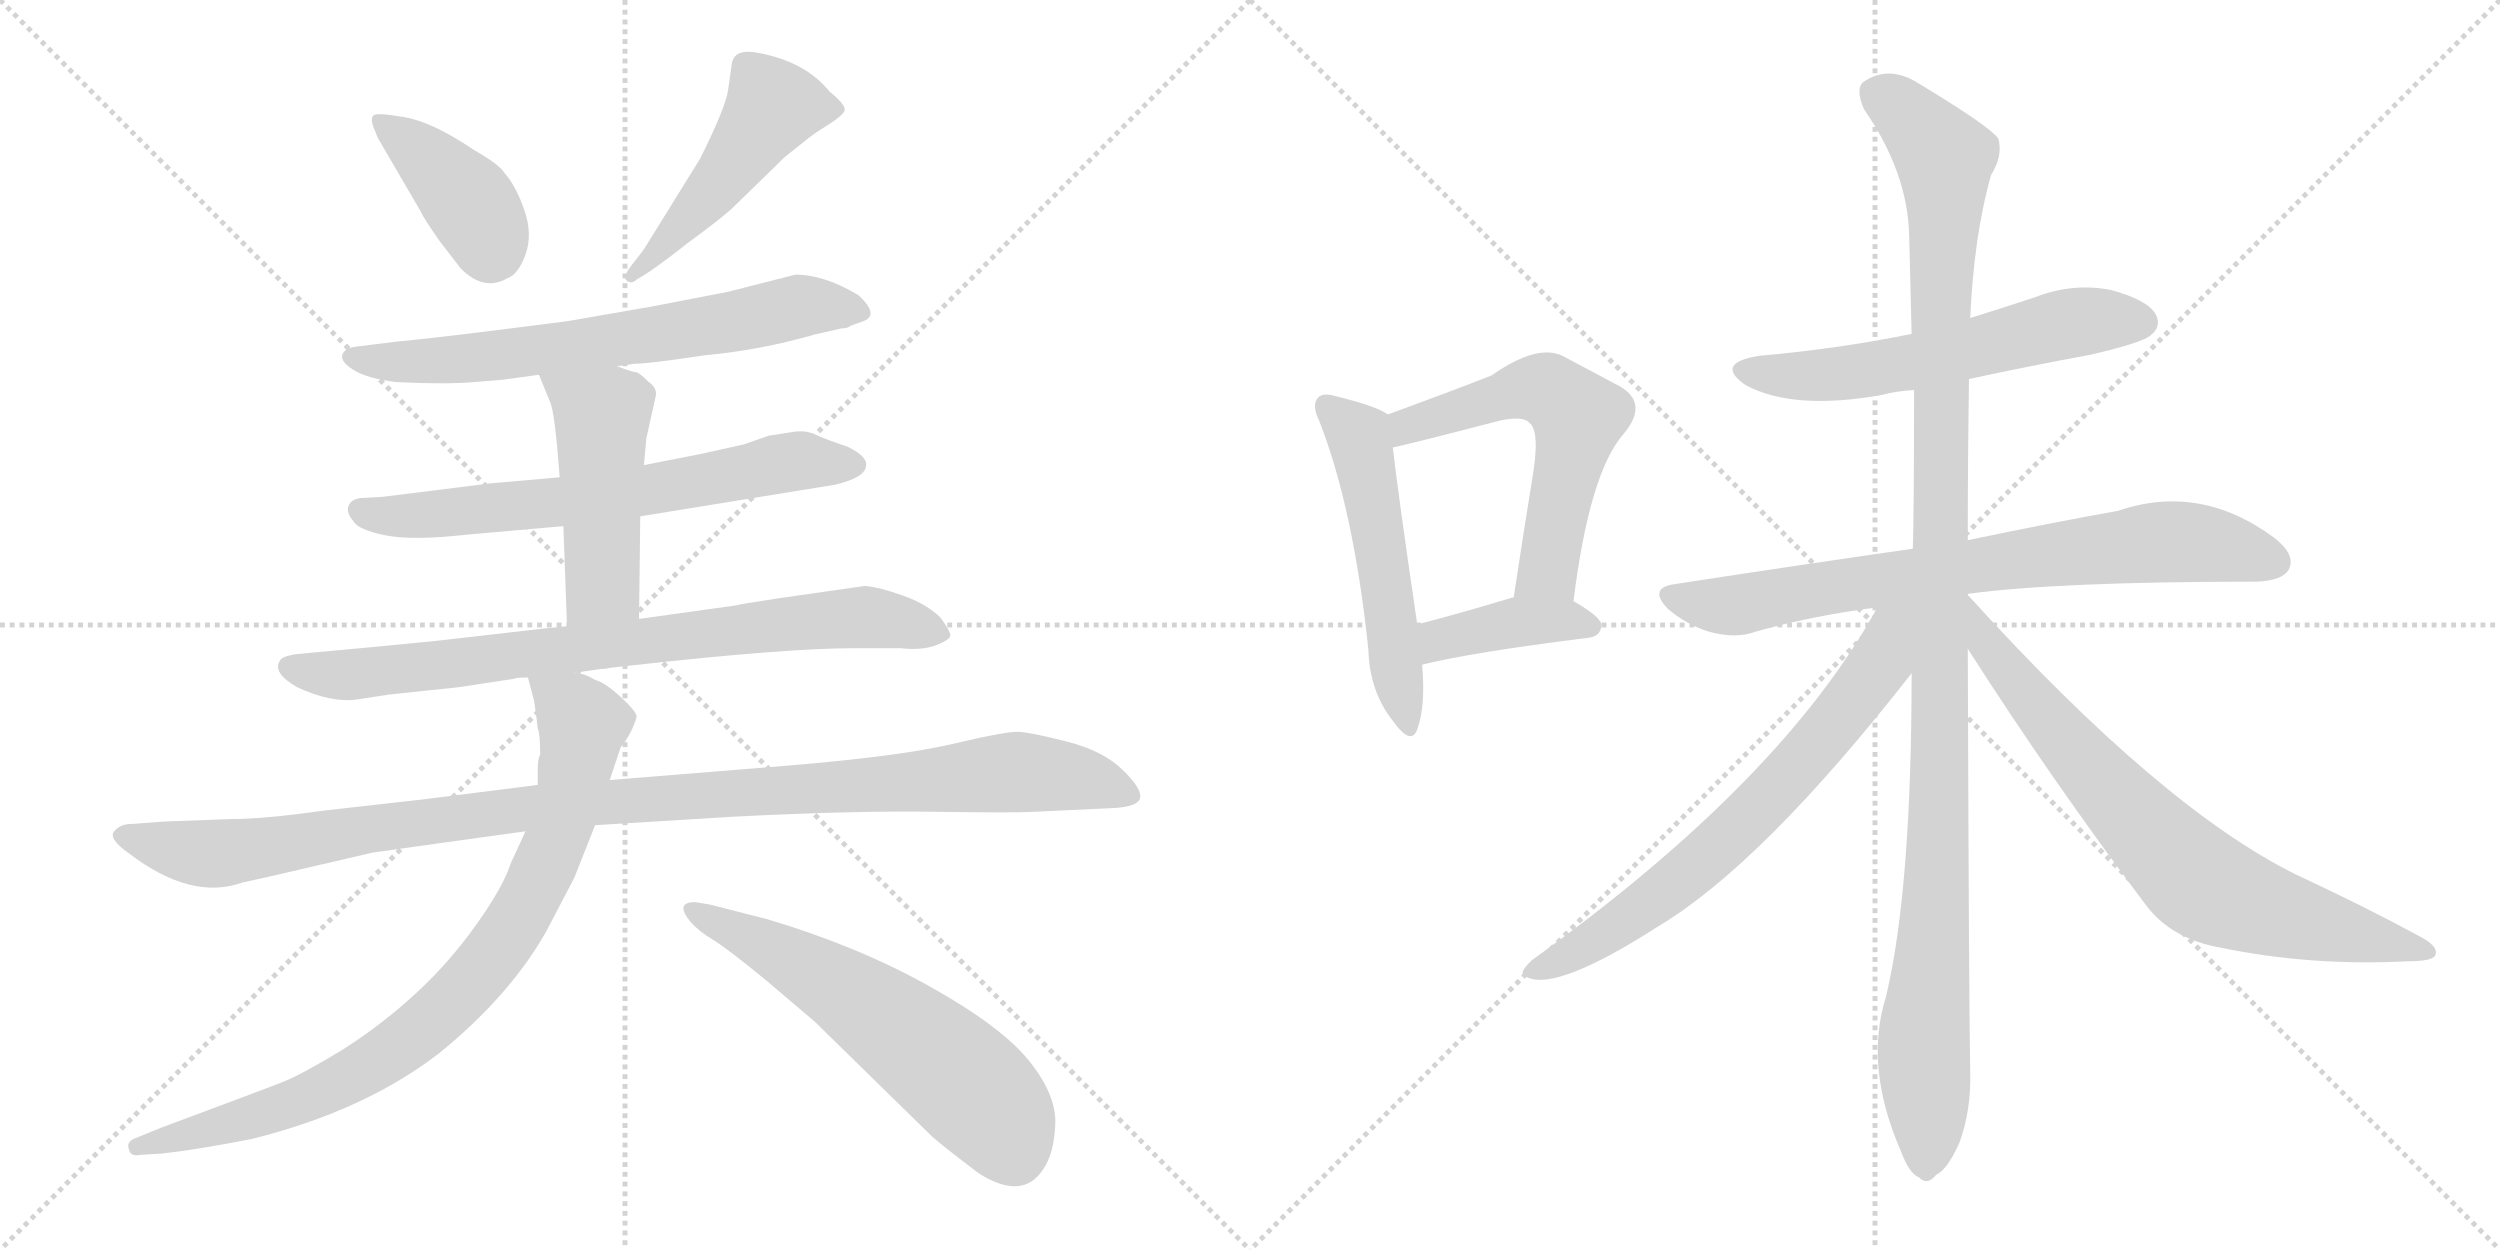 <svg version="1.1" viewBox="0 0 2048 1024" xmlns="http://www.w3.org/2000/svg">
  <g stroke="lightgray" stroke-dasharray="1,1" stroke-width="1" transform="scale(4, 4)">
    <line x1="0" y1="0" x2="256" y2="256"></line>
    <line x1="256" y1="0" x2="0" y2="256"></line>
    <line x1="128" y1="0" x2="128" y2="256"></line>
    <line x1="0" y1="128" x2="256" y2="128"></line>
    <line x1="256" y1="0" x2="512" y2="256"></line>
    <line x1="512" y1="0" x2="256" y2="256"></line>
    <line x1="384" y1="0" x2="384" y2="256"></line>
    <line x1="256" y1="128" x2="512" y2="128"></line>
  </g>
<g transform="scale(1, -1) translate(0, -850)">
   <style type="text/css">
    @keyframes keyframes0 {
      from {
       stroke: black;
       stroke-dashoffset: 400;
       stroke-width: 128;
       }
       57% {
       animation-timing-function: step-end;
       stroke: black;
       stroke-dashoffset: 0;
       stroke-width: 128;
       }
       to {
       stroke: black;
       stroke-width: 1024;
       }
       }
       #make-me-a-hanzi-animation-0 {
         animation: keyframes0 0.576s both;
         animation-delay: 0s;
         animation-timing-function: linear;
       }
    @keyframes keyframes1 {
      from {
       stroke: black;
       stroke-dashoffset: 489;
       stroke-width: 128;
       }
       61% {
       animation-timing-function: step-end;
       stroke: black;
       stroke-dashoffset: 0;
       stroke-width: 128;
       }
       to {
       stroke: black;
       stroke-width: 1024;
       }
       }
       #make-me-a-hanzi-animation-1 {
         animation: keyframes1 0.648s both;
         animation-delay: 0.576s;
         animation-timing-function: linear;
       }
    @keyframes keyframes2 {
      from {
       stroke: black;
       stroke-dashoffset: 672;
       stroke-width: 128;
       }
       69% {
       animation-timing-function: step-end;
       stroke: black;
       stroke-dashoffset: 0;
       stroke-width: 128;
       }
       to {
       stroke: black;
       stroke-width: 1024;
       }
       }
       #make-me-a-hanzi-animation-2 {
         animation: keyframes2 0.797s both;
         animation-delay: 1.223s;
         animation-timing-function: linear;
       }
    @keyframes keyframes3 {
      from {
       stroke: black;
       stroke-dashoffset: 665;
       stroke-width: 128;
       }
       68% {
       animation-timing-function: step-end;
       stroke: black;
       stroke-dashoffset: 0;
       stroke-width: 128;
       }
       to {
       stroke: black;
       stroke-width: 1024;
       }
       }
       #make-me-a-hanzi-animation-3 {
         animation: keyframes3 0.791s both;
         animation-delay: 2.02s;
         animation-timing-function: linear;
       }
    @keyframes keyframes4 {
      from {
       stroke: black;
       stroke-dashoffset: 481;
       stroke-width: 128;
       }
       61% {
       animation-timing-function: step-end;
       stroke: black;
       stroke-dashoffset: 0;
       stroke-width: 128;
       }
       to {
       stroke: black;
       stroke-width: 1024;
       }
       }
       #make-me-a-hanzi-animation-4 {
         animation: keyframes4 0.641s both;
         animation-delay: 2.812s;
         animation-timing-function: linear;
       }
    @keyframes keyframes5 {
      from {
       stroke: black;
       stroke-dashoffset: 794;
       stroke-width: 128;
       }
       72% {
       animation-timing-function: step-end;
       stroke: black;
       stroke-dashoffset: 0;
       stroke-width: 128;
       }
       to {
       stroke: black;
       stroke-width: 1024;
       }
       }
       #make-me-a-hanzi-animation-5 {
         animation: keyframes5 0.896s both;
         animation-delay: 3.453s;
         animation-timing-function: linear;
       }
    @keyframes keyframes6 {
      from {
       stroke: black;
       stroke-dashoffset: 1086;
       stroke-width: 128;
       }
       78% {
       animation-timing-function: step-end;
       stroke: black;
       stroke-dashoffset: 0;
       stroke-width: 128;
       }
       to {
       stroke: black;
       stroke-width: 1024;
       }
       }
       #make-me-a-hanzi-animation-6 {
         animation: keyframes6 1.134s both;
         animation-delay: 4.349s;
         animation-timing-function: linear;
       }
    @keyframes keyframes7 {
      from {
       stroke: black;
       stroke-dashoffset: 850;
       stroke-width: 128;
       }
       73% {
       animation-timing-function: step-end;
       stroke: black;
       stroke-dashoffset: 0;
       stroke-width: 128;
       }
       to {
       stroke: black;
       stroke-width: 1024;
       }
       }
       #make-me-a-hanzi-animation-7 {
         animation: keyframes7 0.942s both;
         animation-delay: 5.483s;
         animation-timing-function: linear;
       }
    @keyframes keyframes8 {
      from {
       stroke: black;
       stroke-dashoffset: 592;
       stroke-width: 128;
       }
       66% {
       animation-timing-function: step-end;
       stroke: black;
       stroke-dashoffset: 0;
       stroke-width: 128;
       }
       to {
       stroke: black;
       stroke-width: 1024;
       }
       }
       #make-me-a-hanzi-animation-8 {
         animation: keyframes8 0.732s both;
         animation-delay: 6.425s;
         animation-timing-function: linear;
       }
    @keyframes keyframes9 {
      from {
       stroke: black;
       stroke-dashoffset: 529;
       stroke-width: 128;
       }
       63% {
       animation-timing-function: step-end;
       stroke: black;
       stroke-dashoffset: 0;
       stroke-width: 128;
       }
       to {
       stroke: black;
       stroke-width: 1024;
       }
       }
       #make-me-a-hanzi-animation-9 {
         animation: keyframes9 0.681s both;
         animation-delay: 7.156s;
         animation-timing-function: linear;
       }
    @keyframes keyframes10 {
      from {
       stroke: black;
       stroke-dashoffset: 577;
       stroke-width: 128;
       }
       65% {
       animation-timing-function: step-end;
       stroke: black;
       stroke-dashoffset: 0;
       stroke-width: 128;
       }
       to {
       stroke: black;
       stroke-width: 1024;
       }
       }
       #make-me-a-hanzi-animation-10 {
         animation: keyframes10 0.72s both;
         animation-delay: 7.837s;
         animation-timing-function: linear;
       }
    @keyframes keyframes11 {
      from {
       stroke: black;
       stroke-dashoffset: 398;
       stroke-width: 128;
       }
       56% {
       animation-timing-function: step-end;
       stroke: black;
       stroke-dashoffset: 0;
       stroke-width: 128;
       }
       to {
       stroke: black;
       stroke-width: 1024;
       }
       }
       #make-me-a-hanzi-animation-11 {
         animation: keyframes11 0.574s both;
         animation-delay: 8.556s;
         animation-timing-function: linear;
       }
    @keyframes keyframes12 {
      from {
       stroke: black;
       stroke-dashoffset: 583;
       stroke-width: 128;
       }
       65% {
       animation-timing-function: step-end;
       stroke: black;
       stroke-dashoffset: 0;
       stroke-width: 128;
       }
       to {
       stroke: black;
       stroke-width: 1024;
       }
       }
       #make-me-a-hanzi-animation-12 {
         animation: keyframes12 0.724s both;
         animation-delay: 9.13s;
         animation-timing-function: linear;
       }
    @keyframes keyframes13 {
      from {
       stroke: black;
       stroke-dashoffset: 757;
       stroke-width: 128;
       }
       71% {
       animation-timing-function: step-end;
       stroke: black;
       stroke-dashoffset: 0;
       stroke-width: 128;
       }
       to {
       stroke: black;
       stroke-width: 1024;
       }
       }
       #make-me-a-hanzi-animation-13 {
         animation: keyframes13 0.866s both;
         animation-delay: 9.855s;
         animation-timing-function: linear;
       }
    @keyframes keyframes14 {
      from {
       stroke: black;
       stroke-dashoffset: 1154;
       stroke-width: 128;
       }
       79% {
       animation-timing-function: step-end;
       stroke: black;
       stroke-dashoffset: 0;
       stroke-width: 128;
       }
       to {
       stroke: black;
       stroke-width: 1024;
       }
       }
       #make-me-a-hanzi-animation-14 {
         animation: keyframes14 1.189s both;
         animation-delay: 10.721s;
         animation-timing-function: linear;
       }
    @keyframes keyframes15 {
      from {
       stroke: black;
       stroke-dashoffset: 689;
       stroke-width: 128;
       }
       69% {
       animation-timing-function: step-end;
       stroke: black;
       stroke-dashoffset: 0;
       stroke-width: 128;
       }
       to {
       stroke: black;
       stroke-width: 1024;
       }
       }
       #make-me-a-hanzi-animation-15 {
         animation: keyframes15 0.811s both;
         animation-delay: 11.91s;
         animation-timing-function: linear;
       }
    @keyframes keyframes16 {
      from {
       stroke: black;
       stroke-dashoffset: 734;
       stroke-width: 128;
       }
       70% {
       animation-timing-function: step-end;
       stroke: black;
       stroke-dashoffset: 0;
       stroke-width: 128;
       }
       to {
       stroke: black;
       stroke-width: 1024;
       }
       }
       #make-me-a-hanzi-animation-16 {
         animation: keyframes16 0.847s both;
         animation-delay: 12.721s;
         animation-timing-function: linear;
       }
</style>
<path d="M 344.5 677.0 Q 346.5 672.0 360.5 652.0 L 377.5 630.0 Q 396.5 611.0 415.5 622.0 Q 424.5 625.0 430.5 641.5 Q 436.5 658.0 429.5 678.0 Q 422.5 698.0 413.5 708.0 Q 409.5 715.0 388.5 727.0 Q 354.5 750.0 331.5 754.0 Q 308.5 758.0 306.0 755.5 Q 303.5 753.0 305.5 747.0 L 309.5 737.0 L 344.5 677.0 Z" fill="lightgray"></path> 
<path d="M 563.5 651.0 Q 593.5 673.0 601.5 681.0 L 642.5 721.0 L 662.5 737.0 Q 667.5 741.0 678.0 747.5 Q 688.5 754.0 691.5 758.5 Q 694.5 763.0 679.5 775.0 Q 659.5 800.0 619.5 807.0 Q 601.5 810.0 599.5 798.0 Q 598.5 791.0 596.5 776.5 Q 594.5 762.0 573.5 720.0 L 529.5 649.0 Q 526.5 644.0 518.0 633.5 Q 509.5 623.0 513.5 620.0 Q 517.5 617.0 521.5 621.0 Q 534.5 628.0 563.5 651.0 Z" fill="lightgray"></path> 
<path d="M 505.5 550.0 L 519.5 552.0 Q 531.5 552.0 577.5 559.0 Q 622.5 563.0 667.5 576.0 L 689.5 581.0 Q 694.5 581.0 696.5 583.0 L 707.5 587.0 Q 720.5 592.0 703.5 608.0 Q 675.5 625.0 651.5 625.0 L 596.5 611.0 L 534.5 599.0 L 465.5 587.0 Q 357.5 573.0 323.5 570.0 L 291.5 566.0 Q 282.5 565.0 280.5 559.5 Q 278.5 554.0 289.5 547.0 Q 300.5 540.0 324.5 537.0 Q 364.5 535.0 388.5 537.0 L 412.5 539.0 L 441.5 543.0 L 505.5 550.0 Z" fill="lightgray"></path> 
<path d="M 524.5 427.0 L 684.5 453.0 Q 709.5 459.0 709.5 469.0 Q 710.5 476.0 694.5 484.0 Q 676.5 490.0 668.0 494.0 Q 659.5 498.0 648.5 496.0 L 629.5 493.0 L 609.5 486.0 L 573.5 478.0 L 527.5 469.0 L 458.5 459.0 L 401.5 454.0 L 313.5 443.0 L 295.5 442.0 Q 287.5 441.0 285.5 435.5 Q 283.5 430.0 289.5 423.0 Q 293.5 416.0 315.5 411.5 Q 337.5 407.0 382.5 412.0 L 461.5 419.0 L 524.5 427.0 Z" fill="lightgray"></path> 
<path d="M 523.5 343.0 L 524.5 427.0 L 527.5 469.0 L 529.5 491.0 L 537.5 527.0 Q 537.5 533.0 531.5 537.0 Q 524.5 544.0 521.5 545.0 Q 518.5 545.0 505.5 550.0 C 477.5 561.0 430.5 571.0 441.5 543.0 L 450.5 521.0 Q 454.5 513.0 458.5 459.0 L 461.5 419.0 L 464.5 337.0 C 465.5 307.0 523.5 313.0 523.5 343.0 Z" fill="lightgray"></path> 
<path d="M 471.5 299.0 L 492.5 302.0 Q 496.5 302.0 500.5 303.0 L 518.5 305.0 Q 644.5 319.0 699.5 319.0 L 737.5 319.0 Q 755.5 317.0 767.0 321.5 Q 778.5 326.0 778.5 329.5 Q 778.5 333.0 770.5 344.0 Q 759.5 355.0 740.0 362.0 Q 720.5 369.0 708.5 370.0 L 638.5 360.0 Q 605.5 355.0 602.5 354.0 L 523.5 343.0 L 464.5 337.0 L 444.5 335.0 L 357.5 325.0 Q 296.5 319.0 273.5 317.0 L 241.5 314.0 Q 230.5 312.0 229.5 309.0 Q 222.5 299.0 243.5 287.0 Q 271.5 274.0 292.5 277.0 L 318.5 281.0 L 375.5 287.0 L 421.5 294.0 Q 422.5 295.0 432.5 295.0 L 471.5 299.0 Z" fill="lightgray"></path> 
<path d="M 134.5 177.0 L 107.5 175.0 Q 98.5 175.0 93.5 169.0 Q 88.5 163.0 105.5 151.0 Q 156.5 112.0 198.5 127.0 L 225.5 133.0 Q 302.5 151.0 305.0 151.5 Q 307.5 152.0 430.5 169.0 L 487.5 174.0 L 601.5 181.0 Q 700.5 186.0 765.0 185.0 Q 829.5 184.0 847.5 185.0 L 911.5 188.0 Q 932.5 189.0 934.0 196.5 Q 935.5 204.0 919.5 219.5 Q 903.5 235.0 874.0 242.5 Q 844.5 250.0 834.5 250.5 Q 824.5 251.0 780.0 240.5 Q 735.5 230.0 635.5 222.0 L 499.5 211.0 L 440.5 207.0 L 345.5 195.0 L 265.5 186.0 Q 216.5 179.0 188.5 179.0 L 134.5 177.0 Z" fill="lightgray"></path> 
<path d="M 430.5 169.0 L 418.5 143.0 Q 412.5 124.0 390.5 93.0 Q 368.5 62.0 341.5 37.0 Q 313.5 11.0 280.5 -10.0 Q 247.5 -30.0 232.5 -36.0 Q 217.5 -42.0 131.5 -74.0 L 109.5 -83.0 Q 103.5 -86.0 105.5 -91.0 Q 106.5 -98.0 115.5 -96.0 L 132.5 -95.0 Q 160.5 -92.0 206.5 -83.0 Q 298.5 -60.0 359.5 -13.0 Q 417.5 34.0 447.5 87.0 L 470.5 131.0 L 487.5 174.0 L 499.5 211.0 L 508.5 238.0 Q 511.5 241.0 516.5 250.0 Q 520.5 258.0 521.5 263.0 Q 521.5 267.0 508.5 279.0 Q 495.5 291.0 487.5 293.0 Q 479.5 298.0 471.5 299.0 C 443.5 309.0 427.5 315.0 432.5 295.0 L 437.5 276.0 L 439.5 262.0 L 440.5 253.0 Q 442.5 249.0 442.5 232.0 Q 440.5 228.0 440.5 220.0 L 440.5 207.0 L 430.5 169.0 Z" fill="lightgray"></path> 
<path d="M 569.5 111.0 Q 552.5 111.0 565.5 95.0 Q 572.5 87.0 583.5 80.5 Q 594.5 74.0 627.5 47.0 L 667.5 13.0 L 763.5 -81.0 Q 772.5 -89.0 801.5 -111.0 Q 837.5 -134.0 854.5 -108.0 Q 863.5 -95.0 864.5 -71.0 Q 865.5 -47.0 843.0 -19.0 Q 820.5 9.0 761.5 42.0 Q 702.5 75.0 628.5 97.0 L 581.5 109.0 L 569.5 111.0 Z" fill="lightgray"></path> 
<path d="M 1137.0 510.5 Q 1127.0 517.5 1094.0 525.5 Q 1084.0 528.5 1080.0 524.5 Q 1074.0 518.5 1081.0 504.5 Q 1109.0 432.5 1121.0 317.5 Q 1122.0 283.5 1141.0 259.5 Q 1156.0 238.5 1161.0 252.5 Q 1168.0 271.5 1165.0 305.5 L 1161.0 338.5 Q 1145.0 447.5 1141.0 483.5 C 1138.0 510.5 1138.0 510.5 1137.0 510.5 Z" fill="lightgray"></path> 
<path d="M 1289.0 357.5 Q 1302.0 462.5 1330.0 494.5 Q 1351.0 519.5 1327.0 533.5 Q 1308.0 543.5 1280.0 558.5 Q 1259.0 568.5 1222.0 542.5 Q 1189.0 529.5 1137.0 510.5 C 1109.0 500.5 1112.0 477.5 1141.0 483.5 Q 1148.0 484.5 1229.0 505.5 Q 1248.0 509.5 1253.0 503.5 Q 1262.0 496.5 1255.0 456.5 Q 1248.0 413.5 1240.0 360.5 C 1236.0 330.5 1285.0 327.5 1289.0 357.5 Z" fill="lightgray"></path> 
<path d="M 1165.0 305.5 Q 1205.0 315.5 1301.0 327.5 Q 1311.0 328.5 1312.0 337.5 Q 1312.0 344.5 1289.0 357.5 L 1240.0 360.5 L 1239.0 360.5 Q 1196.0 347.5 1161.0 338.5 C 1132.0 330.5 1136.0 298.5 1165.0 305.5 Z" fill="lightgray"></path> 
<path d="M 1613.0 539.5 Q 1659.0 549.5 1713.0 559.5 Q 1756.0 569.5 1762.0 575.5 Q 1771.0 582.5 1766.0 592.5 Q 1759.0 604.5 1729.0 612.5 Q 1698.0 618.5 1667.0 606.5 Q 1640.0 597.5 1614.0 589.5 L 1566.0 576.5 Q 1508.0 564.5 1441.0 558.5 Q 1404.0 552.5 1430.0 534.5 Q 1469.0 513.5 1542.0 526.5 Q 1552.0 529.5 1568.0 530.5 L 1613.0 539.5 Z" fill="lightgray"></path> 
<path d="M 1612.0 363.5 Q 1685.0 373.5 1849.0 373.5 Q 1870.0 374.5 1875.0 383.5 Q 1881.0 395.5 1863.0 409.5 Q 1802.0 454.5 1735.0 431.5 Q 1684.0 422.5 1612.0 407.5 L 1567.0 400.5 Q 1476.0 387.5 1372.0 371.5 Q 1350.0 368.5 1366.0 351.5 Q 1381.0 338.5 1400.0 332.5 Q 1422.0 326.5 1438.0 332.5 Q 1484.0 345.5 1538.0 352.5 L 1612.0 363.5 Z" fill="lightgray"></path> 
<path d="M 1612.0 362.5 L 1612.0 363.5 L 1612.0 407.5 Q 1612.0 473.5 1613.0 539.5 L 1614.0 589.5 Q 1617.0 656.5 1631.0 706.5 Q 1641.0 722.5 1637.0 736.5 Q 1630.0 746.5 1572.0 781.5 Q 1547.0 797.5 1526.0 782.5 Q 1520.0 776.5 1527.0 760.5 Q 1563.0 708.5 1564.0 656.5 Q 1565.0 619.5 1566.0 576.5 L 1568.0 530.5 Q 1568.0 433.5 1567.0 400.5 L 1566.0 298.5 Q 1566.0 121.5 1545.0 33.5 Q 1527.0 -23.5 1557.0 -92.5 Q 1564.0 -111.5 1572.0 -114.5 Q 1579.0 -121.5 1586.0 -112.5 Q 1595.0 -108.5 1605.0 -86.5 Q 1615.0 -59.5 1614.0 -27.5 Q 1613.0 15.5 1612.0 318.5 L 1612.0 362.5 Z" fill="lightgray"></path> 
<path d="M 1538.0 352.5 Q 1460.0 210.5 1255.0 63.5 Q 1242.0 51.5 1251.0 49.5 Q 1275.0 37.5 1359.0 91.5 Q 1444.0 142.5 1566.0 298.5 C 1616.0 362.5 1558.0 387.5 1538.0 352.5 Z" fill="lightgray"></path> 
<path d="M 1612.0 318.5 Q 1681.0 210.5 1758.0 108.5 Q 1779.0 80.5 1820.0 73.5 Q 1893.0 58.5 1972.0 62.5 Q 1993.0 62.5 1995.0 67.5 Q 1998.0 74.5 1983.0 82.5 Q 1937.0 107.5 1881.0 133.5 Q 1770.0 188.5 1614.0 360.5 Q 1613.0 361.5 1612.0 362.5 C 1592.0 384.5 1596.0 343.5 1612.0 318.5 Z" fill="lightgray"></path> 
      <clipPath id="make-me-a-hanzi-clip-0">
      <path d="M 344.5 677.0 Q 346.5 672.0 360.5 652.0 L 377.5 630.0 Q 396.5 611.0 415.5 622.0 Q 424.5 625.0 430.5 641.5 Q 436.5 658.0 429.5 678.0 Q 422.5 698.0 413.5 708.0 Q 409.5 715.0 388.5 727.0 Q 354.5 750.0 331.5 754.0 Q 308.5 758.0 306.0 755.5 Q 303.5 753.0 305.5 747.0 L 309.5 737.0 L 344.5 677.0 Z" fill="lightgray"></path>
      </clipPath>
      <path clip-path="url(#make-me-a-hanzi-clip-0)" d="M 310.5 751.0 L 378.5 691.0 L 397.5 663.0 L 401.5 644.0 " fill="none" id="make-me-a-hanzi-animation-0" stroke-dasharray="272 544" stroke-linecap="round"></path>

      <clipPath id="make-me-a-hanzi-clip-1">
      <path d="M 563.5 651.0 Q 593.5 673.0 601.5 681.0 L 642.5 721.0 L 662.5 737.0 Q 667.5 741.0 678.0 747.5 Q 688.5 754.0 691.5 758.5 Q 694.5 763.0 679.5 775.0 Q 659.5 800.0 619.5 807.0 Q 601.5 810.0 599.5 798.0 Q 598.5 791.0 596.5 776.5 Q 594.5 762.0 573.5 720.0 L 529.5 649.0 Q 526.5 644.0 518.0 633.5 Q 509.5 623.0 513.5 620.0 Q 517.5 617.0 521.5 621.0 Q 534.5 628.0 563.5 651.0 Z" fill="lightgray"></path>
      </clipPath>
      <path clip-path="url(#make-me-a-hanzi-clip-1)" d="M 684.5 760.0 L 632.5 763.0 L 584.5 695.0 L 539.5 643.0 L 516.5 626.0 " fill="none" id="make-me-a-hanzi-animation-1" stroke-dasharray="361 722" stroke-linecap="round"></path>

      <clipPath id="make-me-a-hanzi-clip-2">
      <path d="M 505.5 550.0 L 519.5 552.0 Q 531.5 552.0 577.5 559.0 Q 622.5 563.0 667.5 576.0 L 689.5 581.0 Q 694.5 581.0 696.5 583.0 L 707.5 587.0 Q 720.5 592.0 703.5 608.0 Q 675.5 625.0 651.5 625.0 L 596.5 611.0 L 534.5 599.0 L 465.5 587.0 Q 357.5 573.0 323.5 570.0 L 291.5 566.0 Q 282.5 565.0 280.5 559.5 Q 278.5 554.0 289.5 547.0 Q 300.5 540.0 324.5 537.0 Q 364.5 535.0 388.5 537.0 L 412.5 539.0 L 441.5 543.0 L 505.5 550.0 Z" fill="lightgray"></path>
      </clipPath>
      <path clip-path="url(#make-me-a-hanzi-clip-2)" d="M 289.5 557.0 L 319.5 553.0 L 404.5 558.0 L 582.5 583.0 L 655.5 599.0 L 701.5 597.0 " fill="none" id="make-me-a-hanzi-animation-2" stroke-dasharray="544 1088" stroke-linecap="round"></path>

      <clipPath id="make-me-a-hanzi-clip-3">
      <path d="M 524.5 427.0 L 684.5 453.0 Q 709.5 459.0 709.5 469.0 Q 710.5 476.0 694.5 484.0 Q 676.5 490.0 668.0 494.0 Q 659.5 498.0 648.5 496.0 L 629.5 493.0 L 609.5 486.0 L 573.5 478.0 L 527.5 469.0 L 458.5 459.0 L 401.5 454.0 L 313.5 443.0 L 295.5 442.0 Q 287.5 441.0 285.5 435.5 Q 283.5 430.0 289.5 423.0 Q 293.5 416.0 315.5 411.5 Q 337.5 407.0 382.5 412.0 L 461.5 419.0 L 524.5 427.0 Z" fill="lightgray"></path>
      </clipPath>
      <path clip-path="url(#make-me-a-hanzi-clip-3)" d="M 295.5 432.0 L 309.5 427.0 L 356.5 428.0 L 543.5 450.0 L 654.5 473.0 L 699.5 469.0 " fill="none" id="make-me-a-hanzi-animation-3" stroke-dasharray="537 1074" stroke-linecap="round"></path>

      <clipPath id="make-me-a-hanzi-clip-4">
      <path d="M 523.5 343.0 L 524.5 427.0 L 527.5 469.0 L 529.5 491.0 L 537.5 527.0 Q 537.5 533.0 531.5 537.0 Q 524.5 544.0 521.5 545.0 Q 518.5 545.0 505.5 550.0 C 477.5 561.0 430.5 571.0 441.5 543.0 L 450.5 521.0 Q 454.5 513.0 458.5 459.0 L 461.5 419.0 L 464.5 337.0 C 465.5 307.0 523.5 313.0 523.5 343.0 Z" fill="lightgray"></path>
      </clipPath>
      <path clip-path="url(#make-me-a-hanzi-clip-4)" d="M 448.5 539.0 L 493.5 505.0 L 493.5 370.0 L 471.5 344.0 " fill="none" id="make-me-a-hanzi-animation-4" stroke-dasharray="353 706" stroke-linecap="round"></path>

      <clipPath id="make-me-a-hanzi-clip-5">
      <path d="M 471.5 299.0 L 492.5 302.0 Q 496.5 302.0 500.5 303.0 L 518.5 305.0 Q 644.5 319.0 699.5 319.0 L 737.5 319.0 Q 755.5 317.0 767.0 321.5 Q 778.5 326.0 778.5 329.5 Q 778.5 333.0 770.5 344.0 Q 759.5 355.0 740.0 362.0 Q 720.5 369.0 708.5 370.0 L 638.5 360.0 Q 605.5 355.0 602.5 354.0 L 523.5 343.0 L 464.5 337.0 L 444.5 335.0 L 357.5 325.0 Q 296.5 319.0 273.5 317.0 L 241.5 314.0 Q 230.5 312.0 229.5 309.0 Q 222.5 299.0 243.5 287.0 Q 271.5 274.0 292.5 277.0 L 318.5 281.0 L 375.5 287.0 L 421.5 294.0 Q 422.5 295.0 432.5 295.0 L 471.5 299.0 Z" fill="lightgray"></path>
      </clipPath>
      <path clip-path="url(#make-me-a-hanzi-clip-5)" d="M 238.5 304.0 L 268.5 297.0 L 309.5 299.0 L 690.5 344.0 L 738.5 341.0 L 770.5 329.0 " fill="none" id="make-me-a-hanzi-animation-5" stroke-dasharray="666 1332" stroke-linecap="round"></path>

      <clipPath id="make-me-a-hanzi-clip-6">
      <path d="M 134.5 177.0 L 107.5 175.0 Q 98.5 175.0 93.5 169.0 Q 88.5 163.0 105.5 151.0 Q 156.5 112.0 198.5 127.0 L 225.5 133.0 Q 302.5 151.0 305.0 151.5 Q 307.5 152.0 430.5 169.0 L 487.5 174.0 L 601.5 181.0 Q 700.5 186.0 765.0 185.0 Q 829.5 184.0 847.5 185.0 L 911.5 188.0 Q 932.5 189.0 934.0 196.5 Q 935.5 204.0 919.5 219.5 Q 903.5 235.0 874.0 242.5 Q 844.5 250.0 834.5 250.5 Q 824.5 251.0 780.0 240.5 Q 735.5 230.0 635.5 222.0 L 499.5 211.0 L 440.5 207.0 L 345.5 195.0 L 265.5 186.0 Q 216.5 179.0 188.5 179.0 L 134.5 177.0 Z" fill="lightgray"></path>
      </clipPath>
      <path clip-path="url(#make-me-a-hanzi-clip-6)" d="M 103.5 166.0 L 149.5 152.0 L 177.5 151.0 L 434.5 188.0 L 823.5 217.0 L 884.5 213.0 L 925.5 199.0 " fill="none" id="make-me-a-hanzi-animation-6" stroke-dasharray="958 1916" stroke-linecap="round"></path>

      <clipPath id="make-me-a-hanzi-clip-7">
      <path d="M 430.5 169.0 L 418.5 143.0 Q 412.5 124.0 390.5 93.0 Q 368.5 62.0 341.5 37.0 Q 313.5 11.0 280.5 -10.0 Q 247.5 -30.0 232.5 -36.0 Q 217.5 -42.0 131.5 -74.0 L 109.5 -83.0 Q 103.5 -86.0 105.5 -91.0 Q 106.5 -98.0 115.5 -96.0 L 132.5 -95.0 Q 160.5 -92.0 206.5 -83.0 Q 298.5 -60.0 359.5 -13.0 Q 417.5 34.0 447.5 87.0 L 470.5 131.0 L 487.5 174.0 L 499.5 211.0 L 508.5 238.0 Q 511.5 241.0 516.5 250.0 Q 520.5 258.0 521.5 263.0 Q 521.5 267.0 508.5 279.0 Q 495.5 291.0 487.5 293.0 Q 479.5 298.0 471.5 299.0 C 443.5 309.0 427.5 315.0 432.5 295.0 L 437.5 276.0 L 439.5 262.0 L 440.5 253.0 Q 442.5 249.0 442.5 232.0 Q 440.5 228.0 440.5 220.0 L 440.5 207.0 L 430.5 169.0 Z" fill="lightgray"></path>
      </clipPath>
      <path clip-path="url(#make-me-a-hanzi-clip-7)" d="M 439.5 292.0 L 476.5 257.0 L 473.5 227.0 L 439.5 126.0 L 391.5 52.0 L 318.5 -13.0 L 255.5 -48.0 L 112.5 -89.0 " fill="none" id="make-me-a-hanzi-animation-7" stroke-dasharray="722 1444" stroke-linecap="round"></path>

      <clipPath id="make-me-a-hanzi-clip-8">
      <path d="M 569.5 111.0 Q 552.5 111.0 565.5 95.0 Q 572.5 87.0 583.5 80.5 Q 594.5 74.0 627.5 47.0 L 667.5 13.0 L 763.5 -81.0 Q 772.5 -89.0 801.5 -111.0 Q 837.5 -134.0 854.5 -108.0 Q 863.5 -95.0 864.5 -71.0 Q 865.5 -47.0 843.0 -19.0 Q 820.5 9.0 761.5 42.0 Q 702.5 75.0 628.5 97.0 L 581.5 109.0 L 569.5 111.0 Z" fill="lightgray"></path>
      </clipPath>
      <path clip-path="url(#make-me-a-hanzi-clip-8)" d="M 567.5 103.0 L 686.5 42.0 L 747.5 -2.0 L 808.5 -54.0 L 830.5 -95.0 " fill="none" id="make-me-a-hanzi-animation-8" stroke-dasharray="464 928" stroke-linecap="round"></path>

      <clipPath id="make-me-a-hanzi-clip-9">
      <path d="M 1137.0 510.5 Q 1127.0 517.5 1094.0 525.5 Q 1084.0 528.5 1080.0 524.5 Q 1074.0 518.5 1081.0 504.5 Q 1109.0 432.5 1121.0 317.5 Q 1122.0 283.5 1141.0 259.5 Q 1156.0 238.5 1161.0 252.5 Q 1168.0 271.5 1165.0 305.5 L 1161.0 338.5 Q 1145.0 447.5 1141.0 483.5 C 1138.0 510.5 1138.0 510.5 1137.0 510.5 Z" fill="lightgray"></path>
      </clipPath>
      <path clip-path="url(#make-me-a-hanzi-clip-9)" d="M 1088.0 517.5 L 1115.0 486.5 L 1152.0 257.5 " fill="none" id="make-me-a-hanzi-animation-9" stroke-dasharray="401 802" stroke-linecap="round"></path>

      <clipPath id="make-me-a-hanzi-clip-10">
      <path d="M 1289.0 357.5 Q 1302.0 462.5 1330.0 494.5 Q 1351.0 519.5 1327.0 533.5 Q 1308.0 543.5 1280.0 558.5 Q 1259.0 568.5 1222.0 542.5 Q 1189.0 529.5 1137.0 510.5 C 1109.0 500.5 1112.0 477.5 1141.0 483.5 Q 1148.0 484.5 1229.0 505.5 Q 1248.0 509.5 1253.0 503.5 Q 1262.0 496.5 1255.0 456.5 Q 1248.0 413.5 1240.0 360.5 C 1236.0 330.5 1285.0 327.5 1289.0 357.5 Z" fill="lightgray"></path>
      </clipPath>
      <path clip-path="url(#make-me-a-hanzi-clip-10)" d="M 1142.0 490.5 L 1167.0 506.5 L 1242.0 530.5 L 1272.0 528.5 L 1293.0 508.5 L 1268.0 383.5 L 1247.0 367.5 " fill="none" id="make-me-a-hanzi-animation-10" stroke-dasharray="449 898" stroke-linecap="round"></path>

      <clipPath id="make-me-a-hanzi-clip-11">
      <path d="M 1165.0 305.5 Q 1205.0 315.5 1301.0 327.5 Q 1311.0 328.5 1312.0 337.5 Q 1312.0 344.5 1289.0 357.5 L 1240.0 360.5 L 1239.0 360.5 Q 1196.0 347.5 1161.0 338.5 C 1132.0 330.5 1136.0 298.5 1165.0 305.5 Z" fill="lightgray"></path>
      </clipPath>
      <path clip-path="url(#make-me-a-hanzi-clip-11)" d="M 1169.0 311.5 L 1183.0 327.5 L 1238.0 339.5 L 1302.0 337.5 " fill="none" id="make-me-a-hanzi-animation-11" stroke-dasharray="270 540" stroke-linecap="round"></path>

      <clipPath id="make-me-a-hanzi-clip-12">
      <path d="M 1613.0 539.5 Q 1659.0 549.5 1713.0 559.5 Q 1756.0 569.5 1762.0 575.5 Q 1771.0 582.5 1766.0 592.5 Q 1759.0 604.5 1729.0 612.5 Q 1698.0 618.5 1667.0 606.5 Q 1640.0 597.5 1614.0 589.5 L 1566.0 576.5 Q 1508.0 564.5 1441.0 558.5 Q 1404.0 552.5 1430.0 534.5 Q 1469.0 513.5 1542.0 526.5 Q 1552.0 529.5 1568.0 530.5 L 1613.0 539.5 Z" fill="lightgray"></path>
      </clipPath>
      <path clip-path="url(#make-me-a-hanzi-clip-12)" d="M 1433.0 547.5 L 1461.0 541.5 L 1514.0 544.5 L 1695.0 585.5 L 1755.0 586.5 " fill="none" id="make-me-a-hanzi-animation-12" stroke-dasharray="455 910" stroke-linecap="round"></path>

      <clipPath id="make-me-a-hanzi-clip-13">
      <path d="M 1612.0 363.5 Q 1685.0 373.5 1849.0 373.5 Q 1870.0 374.5 1875.0 383.5 Q 1881.0 395.5 1863.0 409.5 Q 1802.0 454.5 1735.0 431.5 Q 1684.0 422.5 1612.0 407.5 L 1567.0 400.5 Q 1476.0 387.5 1372.0 371.5 Q 1350.0 368.5 1366.0 351.5 Q 1381.0 338.5 1400.0 332.5 Q 1422.0 326.5 1438.0 332.5 Q 1484.0 345.5 1538.0 352.5 L 1612.0 363.5 Z" fill="lightgray"></path>
      </clipPath>
      <path clip-path="url(#make-me-a-hanzi-clip-13)" d="M 1369.0 361.5 L 1420.0 353.5 L 1505.0 370.5 L 1763.0 405.5 L 1806.0 404.5 L 1863.0 389.5 " fill="none" id="make-me-a-hanzi-animation-13" stroke-dasharray="629 1258" stroke-linecap="round"></path>

      <clipPath id="make-me-a-hanzi-clip-14">
      <path d="M 1612.0 362.5 L 1612.0 363.5 L 1612.0 407.5 Q 1612.0 473.5 1613.0 539.5 L 1614.0 589.5 Q 1617.0 656.5 1631.0 706.5 Q 1641.0 722.5 1637.0 736.5 Q 1630.0 746.5 1572.0 781.5 Q 1547.0 797.5 1526.0 782.5 Q 1520.0 776.5 1527.0 760.5 Q 1563.0 708.5 1564.0 656.5 Q 1565.0 619.5 1566.0 576.5 L 1568.0 530.5 Q 1568.0 433.5 1567.0 400.5 L 1566.0 298.5 Q 1566.0 121.5 1545.0 33.5 Q 1527.0 -23.5 1557.0 -92.5 Q 1564.0 -111.5 1572.0 -114.5 Q 1579.0 -121.5 1586.0 -112.5 Q 1595.0 -108.5 1605.0 -86.5 Q 1615.0 -59.5 1614.0 -27.5 Q 1613.0 15.5 1612.0 318.5 L 1612.0 362.5 Z" fill="lightgray"></path>
      </clipPath>
      <path clip-path="url(#make-me-a-hanzi-clip-14)" d="M 1539.0 773.5 L 1568.0 751.5 L 1593.0 720.5 L 1590.0 205.5 L 1576.0 6.5 L 1577.0 -100.5 " fill="none" id="make-me-a-hanzi-animation-14" stroke-dasharray="1026 2052" stroke-linecap="round"></path>

      <clipPath id="make-me-a-hanzi-clip-15">
      <path d="M 1538.0 352.5 Q 1460.0 210.5 1255.0 63.5 Q 1242.0 51.5 1251.0 49.5 Q 1275.0 37.5 1359.0 91.5 Q 1444.0 142.5 1566.0 298.5 C 1616.0 362.5 1558.0 387.5 1538.0 352.5 Z" fill="lightgray"></path>
      </clipPath>
      <path clip-path="url(#make-me-a-hanzi-clip-15)" d="M 1560.0 349.5 L 1549.0 335.5 L 1541.0 305.5 L 1517.0 273.5 L 1427.0 174.5 L 1339.0 100.5 L 1280.0 63.5 L 1256.0 55.5 " fill="none" id="make-me-a-hanzi-animation-15" stroke-dasharray="561 1122" stroke-linecap="round"></path>

      <clipPath id="make-me-a-hanzi-clip-16">
      <path d="M 1612.0 318.5 Q 1681.0 210.5 1758.0 108.5 Q 1779.0 80.5 1820.0 73.5 Q 1893.0 58.5 1972.0 62.5 Q 1993.0 62.5 1995.0 67.5 Q 1998.0 74.5 1983.0 82.5 Q 1937.0 107.5 1881.0 133.5 Q 1770.0 188.5 1614.0 360.5 Q 1613.0 361.5 1612.0 362.5 C 1592.0 384.5 1596.0 343.5 1612.0 318.5 Z" fill="lightgray"></path>
      </clipPath>
      <path clip-path="url(#make-me-a-hanzi-clip-16)" d="M 1619.0 340.5 L 1629.0 319.5 L 1679.0 257.5 L 1801.0 128.5 L 1862.0 102.5 L 1989.0 70.5 " fill="none" id="make-me-a-hanzi-animation-16" stroke-dasharray="606 1212" stroke-linecap="round"></path>

</g>
</svg>
